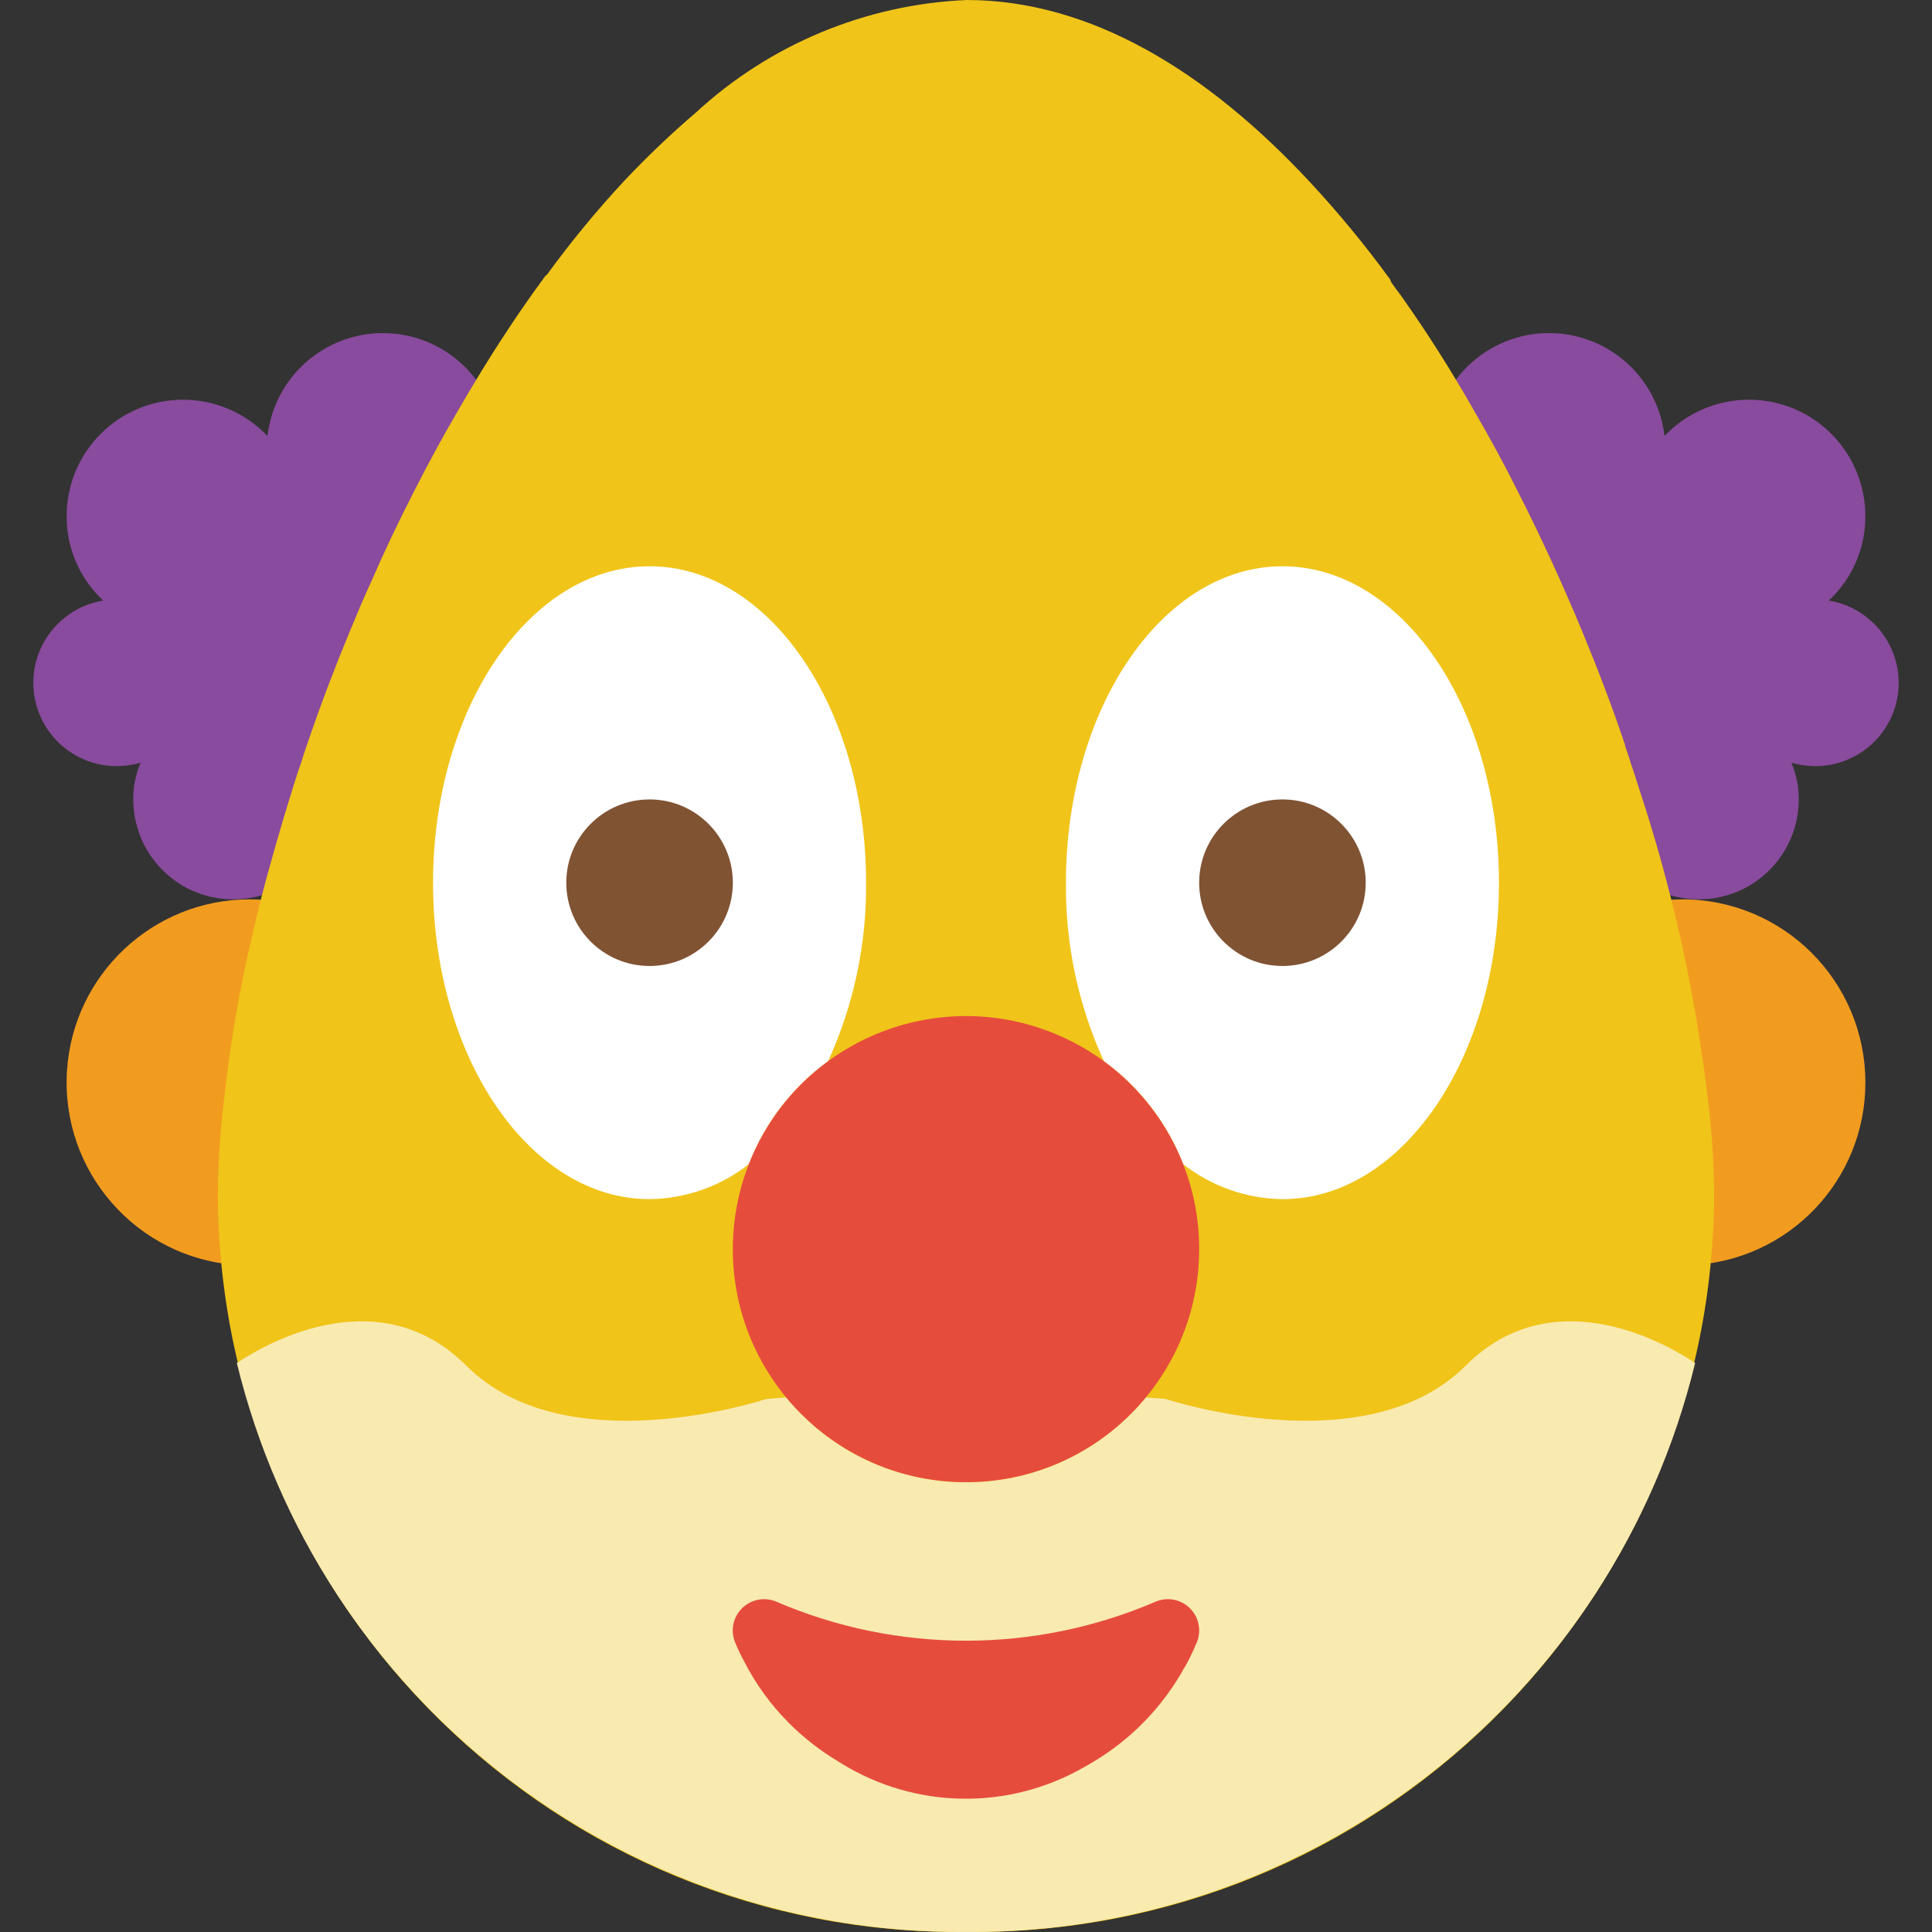 <?xml version="1.0" encoding="iso-8859-1"?>
<!-- Generator: Adobe Illustrator 19.0.0, SVG Export Plug-In . SVG Version: 6.00 Build 0)  -->
<svg xmlns="http://www.w3.org/2000/svg" xmlns:xlink="http://www.w3.org/1999/xlink" version="1.1" id="Capa_1" x="0px" y="0px" viewBox="0 0 512.001 512.001" style="enable-background:new 0 0 512.001 512.001;" xml:space="preserve">
<rect x="0" y="0" width="512.001" height="512.001" fill="#333333" stroke="none"/>
<g>
	<path style="fill:#F29C1F;" d="M84.395,241.872c-10.39,30.287-17.558,61.598-21.362,93.394   c-26.738-1.73-47.006-24.814-45.276-51.552c1.66-25.538,22.863-45.391,48.454-45.373C72.452,238.314,78.631,239.515,84.395,241.872   z"/>
	<path style="fill:#F29C1F;" d="M494.341,286.892c0.035,25.847-20.259,47.156-46.079,48.374   c-3.769-31.717-10.928-62.94-21.362-93.129c5.985-2.481,12.403-3.769,18.891-3.796c26.8-0.018,48.533,21.698,48.551,48.498   C494.341,286.856,494.341,286.874,494.341,286.892z"/>
</g>
<g>
	<path style="fill:#894B9D;" d="M503.169,180.962c0,12.191-9.878,22.06-22.069,22.069c-2.145-0.018-4.281-0.309-6.356-0.883   c1.315,3.063,1.977,6.373,1.942,9.71c0,14.627-11.864,26.482-26.491,26.482c-6.674,0-13.109-2.525-17.999-7.062l-0.088-0.088   c-2.03-7.592-4.325-15.36-6.885-23.216c-0.53-1.765-1.148-3.619-1.766-5.385c-0.441-1.501-0.971-3.09-1.501-4.59   c-0.106-0.512-0.256-1.015-0.441-1.501c-3.266-9.71-6.974-19.332-10.946-28.954c-5.208-12.623-10.92-25.043-17.125-37.252   c-3.619-7.238-7.503-14.389-11.476-21.186c-0.15-0.221-0.274-0.45-0.353-0.706c5.897-15.96,23.613-24.117,39.573-18.22   c10.893,4.025,18.591,13.833,19.924,25.37c11.723-12.358,31.249-12.879,43.608-1.156c6.153,5.835,9.631,13.947,9.622,22.431   c0.026,8.474-3.496,16.578-9.71,22.333C495.321,160.906,503.16,170.14,503.169,180.962z"/>
	<path style="fill:#894B9D;" d="M130.386,108.401c-0.079,0.256-0.203,0.486-0.353,0.706c-4.061,6.974-7.945,14.124-11.652,21.451   c-3.972,7.768-7.768,15.713-11.211,23.658c-2.03,4.414-3.884,8.827-5.738,13.329c-3.972,9.622-7.68,19.332-10.946,28.954   c-0.177,0.441-0.265,0.794-0.441,1.236c-0.53,1.589-1.059,3.178-1.501,4.679c-0.706,1.854-1.236,3.708-1.854,5.561   c-2.03,6.532-3.972,12.976-5.738,19.332c-0.353,1.324-0.706,2.56-1.059,3.884l-0.088,0.088c-10.725,9.949-27.48,9.313-37.428-1.421   c-4.537-4.89-7.053-11.326-7.062-17.999c-0.035-3.337,0.627-6.647,1.942-9.71c-2.066,0.574-4.202,0.865-6.356,0.883   c-12.191-0.009-22.077-9.896-22.069-22.095c0.009-10.822,7.856-20.047,18.538-21.777c-6.215-5.755-9.737-13.859-9.71-22.333   c-0.026-17.037,13.762-30.87,30.799-30.896c8.483-0.018,16.596,3.469,22.431,9.622c1.951-16.905,17.231-29.025,34.127-27.074   C116.563,89.81,126.37,97.508,130.386,108.401z"/>
</g>
<path style="fill:#F0C419;" d="M454.265,317.788c-1.139,108.366-89.89,195.298-198.264,194.204  c-108.366,1.095-197.117-85.838-198.264-194.204c0.018-8.916,0.583-17.814,1.677-26.659c1.589-14.768,4.122-29.422,7.592-43.872  c1.501-6.532,3.178-13.241,5.12-19.95c1.765-6.356,3.708-12.8,5.738-19.332c0.618-1.854,1.148-3.708,1.854-5.561  c0.441-1.501,0.971-3.09,1.501-4.679c0.177-0.441,0.265-0.794,0.441-1.236c3.266-9.622,6.974-19.332,10.946-28.954  c1.854-4.502,3.708-8.916,5.738-13.329c3.443-7.945,7.238-15.889,11.211-23.658c3.708-7.327,7.592-14.477,11.652-21.451  c4.237-7.327,8.563-14.477,13.153-21.362c2.207-3.443,4.502-6.709,6.797-9.975c1.236-1.677,2.383-3.266,3.531-4.855h0.177  c6.347-8.739,13.215-17.081,20.568-24.982c5.994-6.373,12.332-12.411,18.979-18.096C204.051,11.714,229.483,1.148,256.177,0  c32.75,0,63.646,18.891,90.923,48.198c7.565,8.139,14.636,16.71,21.186,25.688c0.088,0.088,0.088,0.088,0.088,0.177  c0.088,0.265,0.265,0.53,0.353,0.794c0.883,1.236,1.677,2.383,2.648,3.619c6.982,9.878,13.462,20.1,19.42,30.631  c3.972,6.797,7.856,13.947,11.476,21.186c6.179,12.182,11.891,24.602,17.125,37.252c3.972,9.622,7.68,19.244,10.946,28.954  c0.185,0.486,0.335,0.989,0.441,1.501c0.53,1.501,1.059,3.09,1.501,4.59c0.618,1.765,1.236,3.619,1.765,5.385  c8.995,27.012,15.21,54.88,18.538,83.154C453.691,299.974,454.247,308.872,454.265,317.788z"/>
<path style="fill:#F9EAB0;" d="M449.233,361.219c-21.663,88.981-101.648,151.391-193.233,150.773  c-91.576,0.618-171.561-61.792-193.233-150.773c5.738-3.884,36.899-23.216,60.821,0.706c26.482,26.482,79.447,8.827,79.447,8.827  l5.296-0.441c21.663,26.323,60.556,30.11,86.888,8.448c3.081-2.533,5.914-5.367,8.448-8.448l5.296,0.441  c0,0,52.965,17.655,79.447-8.827C412.335,338.003,443.495,357.335,449.233,361.219z"/>
<path style="fill:#FFFFFF;" d="M229.518,233.927c0.159,16.322-3.284,32.476-10.063,47.315c-9.49,6.877-16.781,16.348-21.009,27.277  c-7.512,5.897-16.754,9.154-26.306,9.269c-31.69,0-57.378-37.517-57.378-83.861s25.688-83.861,57.378-83.861  S229.518,187.583,229.518,233.927z"/>
<circle style="fill:#805333;" cx="172.14" cy="233.927" r="22.069"/>
<path style="fill:#FFFFFF;" d="M397.24,233.927c0,46.344-25.688,83.861-57.378,83.861c-9.551-0.124-18.785-3.381-26.306-9.269  c-4.228-10.928-11.52-20.4-21.009-27.277c-6.779-14.839-10.222-30.993-10.063-47.315c0-46.344,25.688-83.861,57.378-83.861  S397.24,187.583,397.24,233.927z"/>
<circle style="fill:#805333;" cx="339.861" cy="233.927" r="22.069"/>
<g>
	<path style="fill:#E64C3C;" d="M317.793,331.029c-0.009,34.127-27.692,61.783-61.819,61.766   c-34.127-0.018-61.774-27.683-61.766-61.81c0-7.689,1.439-15.307,4.237-22.466c12.482-31.788,48.366-47.439,80.153-34.957   c16.004,6.285,28.672,18.952,34.957,34.957C316.372,315.687,317.81,323.322,317.793,331.029z"/>
	<path style="fill:#E64C3C;" d="M317.113,435.378c-0.83,1.942-1.695,3.831-2.692,5.667c-0.168,0.318-0.371,0.627-0.538,0.892   c-5.782,10.478-14.283,19.2-24.62,25.246c-0.706,0.424-1.404,0.839-2.11,1.209c-20.056,11.476-44.799,11.008-64.414-1.209   c-0.177-0.088-0.344-0.194-0.494-0.318c-4.864-2.887-9.339-6.382-13.321-10.39c-4.705-4.758-8.66-10.204-11.705-16.163   c-0.874-1.598-1.66-3.249-2.357-4.935c-1.81-4.211,0.132-9.092,4.352-10.902c2.083-0.9,4.449-0.9,6.532-0.009   c32.079,13.788,68.413,13.788,100.492,0c4.211-1.801,9.083,0.15,10.893,4.361C318.022,430.92,318.013,433.286,317.113,435.378z"/>
</g>
<g>
</g>
<g>
</g>
<g>
</g>
<g>
</g>
<g>
</g>
<g>
</g>
<g>
</g>
<g>
</g>
<g>
</g>
<g>
</g>
<g>
</g>
<g>
</g>
<g>
</g>
<g>
</g>
<g>
</g>
</svg>

